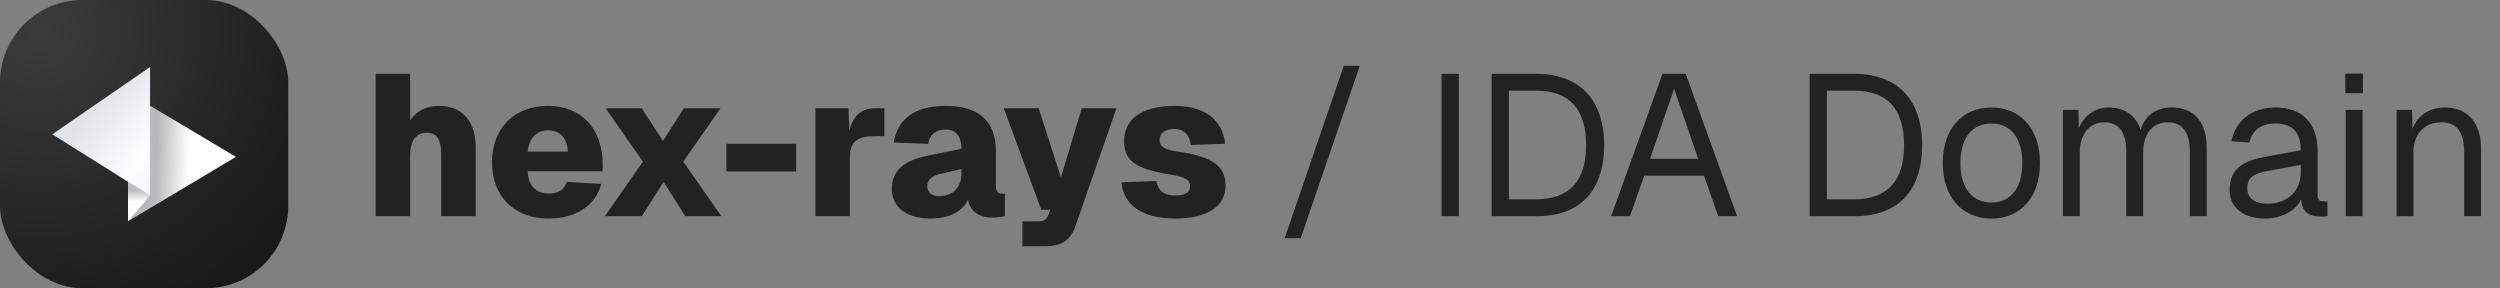 <svg width="399" height="46" viewBox="0 0 399 46" fill="none" xmlns="http://www.w3.org/2000/svg">
<rect x="0" y="0" width="399" height="46" fill="#808080" stroke="none"/>
<rect width="46" height="46" rx="13.143" fill="url(#paint0_radial_2160_198)"/>
<path d="M37.655 25.038L20.431 35.312L20.431 14.776L37.655 25.038Z" fill="url(#paint1_linear_2160_198)"/>
<path d="M8.345 21.435L23.952 10.688L23.952 31.224L8.345 21.435Z" fill="url(#paint2_radial_2160_198)"/>
<path d="M23.946 31.205L20.431 35.312L20.431 29.021L23.946 31.205Z" fill="url(#paint3_linear_2160_198)"/>
<path d="M59.952 34.5V11.78H65.456V19.236C66.416 17.668 68.112 16.9 70.064 16.9C73.968 16.9 75.92 19.62 75.92 23.428V34.5H70.416V24.676C70.416 22.404 69.808 21.188 68.144 21.188C66.416 21.188 65.456 22.436 65.456 24.836V34.5H59.952ZM87.486 34.884C82.078 34.884 78.525 31.332 78.525 25.892C78.525 20.484 82.078 16.9 87.454 16.9C92.797 16.9 96.189 20.516 96.189 26.308V27.332H84.222C84.317 29.732 85.629 30.884 87.582 30.884C89.022 30.884 90.046 30.34 90.462 29.028L95.966 29.348C95.005 32.932 91.805 34.884 87.486 34.884ZM84.222 24.196H90.621C90.525 21.924 89.309 20.804 87.454 20.804C85.662 20.804 84.413 22.052 84.222 24.196ZM96.534 34.5L102.614 25.796L96.662 17.284H102.422L105.814 22.5L109.142 17.284H114.998L109.046 25.796L115.126 34.5H109.366L105.91 29.028L102.422 34.5H96.534ZM115.932 27.364V22.948H127.068V27.364H115.932ZM130.14 34.5V17.284H135.42L135.548 20.804C136.252 18.34 137.532 17.284 139.644 17.284H141.148V21.732H139.612C136.892 21.732 135.644 22.564 135.644 25.06V34.5H130.14ZM148.482 34.884C144.866 34.884 142.338 33.156 142.338 30.18C142.338 27.14 144.354 25.604 148.098 24.836L153.442 23.748C153.442 21.732 152.546 20.676 150.914 20.676C149.282 20.676 148.386 21.476 148.13 22.948L142.626 22.756C143.298 18.788 146.242 16.9 150.914 16.9C156.29 16.9 158.946 19.364 158.946 24.164V29.604C158.946 30.66 159.33 30.916 159.97 30.916H160.386V34.5C160.034 34.596 159.138 34.724 158.434 34.724C156.738 34.724 154.946 34.148 154.498 31.876C153.602 33.732 151.586 34.884 148.482 34.884ZM149.922 31.3C151.97 31.3 153.442 30.02 153.442 27.684V26.98L150.114 27.748C148.77 28.036 148.002 28.676 148.002 29.668C148.002 30.692 148.642 31.3 149.922 31.3ZM163.179 39.3V35.332H165.547C166.603 35.332 167.019 35.076 167.339 34.244L167.627 33.476H166.187L160.203 17.284H165.771L169.323 28.292L172.651 17.284H178.187L171.691 35.94C170.859 38.372 169.483 39.3 166.795 39.3H163.179ZM187.57 34.884C182.002 34.884 179.25 32.452 178.994 29.092L184.562 28.9C184.818 30.436 185.746 31.204 187.602 31.204C189.106 31.204 189.938 30.724 189.938 29.732C189.938 28.772 189.426 28.292 186.738 27.844C181.106 26.948 179.41 25.604 179.41 22.5C179.41 19.14 182.066 16.9 187.474 16.9C192.53 16.9 195.122 19.332 195.538 22.948L190.066 23.14C189.874 21.508 188.914 20.58 187.41 20.58C185.938 20.58 185.074 21.252 185.074 22.308C185.074 23.428 185.81 23.876 187.986 24.196C193.554 24.964 195.602 26.564 195.602 29.604C195.602 33.028 192.562 34.884 187.57 34.884ZM205.03 38.02L214.47 10.5H217.03L207.59 38.02H205.03ZM230.069 34.5V11.78H232.821V34.5H230.069ZM238.069 34.5V11.78H245.109C252.085 11.78 256.021 15.876 256.021 23.172C256.021 30.436 252.181 34.5 245.301 34.5H238.069ZM240.821 31.812H245.109C250.453 31.812 253.141 28.932 253.141 23.172C253.141 17.348 250.453 14.468 245.109 14.468H240.821V31.812ZM257.14 34.5L265.332 11.78H269.044L277.236 34.5H274.228L271.956 28.036H262.42L260.148 34.5H257.14ZM263.348 25.348H271.028L267.188 14.18L263.348 25.348ZM288.819 34.5V11.78H295.859C302.835 11.78 306.771 15.876 306.771 23.172C306.771 30.436 302.931 34.5 296.051 34.5H288.819ZM291.571 31.812H295.859C301.203 31.812 303.891 28.932 303.891 23.172C303.891 17.348 301.203 14.468 295.859 14.468H291.571V31.812ZM317.84 34.884C313.136 34.884 310.064 31.428 310.064 26.02C310.064 20.612 313.136 17.156 317.84 17.156C322.512 17.156 325.584 20.612 325.584 26.02C325.584 31.428 322.512 34.884 317.84 34.884ZM317.84 32.324C320.944 32.324 322.768 29.956 322.768 26.02C322.768 22.084 320.944 19.716 317.84 19.716C314.704 19.716 312.88 22.084 312.88 26.02C312.88 29.956 314.704 32.324 317.84 32.324ZM329.248 34.5V17.54H331.712L331.776 20.516C332.608 18.436 334.368 17.156 336.544 17.156C339.104 17.156 340.896 18.436 341.632 20.708C342.368 18.436 344.096 17.156 346.592 17.156C350.208 17.156 352.192 19.492 352.192 23.588V34.5H349.504V24.164C349.504 21.092 348.288 19.524 345.952 19.524C343.583 19.524 342.048 21.316 342.048 24.356V34.5H339.36V24.356C339.36 21.348 338.368 19.524 335.872 19.524C333.504 19.524 331.936 21.348 331.936 24.356V34.5H329.248ZM361.574 34.884C358.054 34.884 355.846 33.188 355.846 30.276C355.846 27.396 357.478 25.796 361.19 25.092L367.206 23.972C367.206 21.124 365.862 19.716 363.174 19.716C360.806 19.716 359.494 20.804 358.982 22.756L356.134 22.532C356.774 19.332 359.334 17.156 363.174 17.156C367.526 17.156 369.894 19.78 369.894 24.068V31.076C369.894 31.844 370.15 32.132 370.79 32.132H371.462V34.5C371.27 34.532 370.854 34.564 370.438 34.564C368.39 34.564 367.462 33.764 367.238 31.876C366.406 33.636 364.07 34.884 361.574 34.884ZM361.83 32.516C365.222 32.516 367.206 30.34 367.206 27.524V26.308L361.702 27.332C359.398 27.748 358.661 28.612 358.661 30.02C358.661 31.62 359.846 32.516 361.83 32.516ZM374.309 14.884V11.748H377.125V14.884H374.309ZM374.373 34.5V17.54H377.061V34.5H374.373ZM382.498 34.5V17.54H384.962L385.026 20.58C385.922 18.244 387.906 17.156 390.242 17.156C394.114 17.156 395.97 20.004 395.97 23.588V34.5H393.282V24.356C393.282 21.22 392.226 19.524 389.666 19.524C387.042 19.524 385.186 21.22 385.186 24.356V34.5H382.498Z" fill="#222222"/>
<defs>
<radialGradient id="paint0_radial_2160_198" cx="0" cy="0" r="1" gradientUnits="userSpaceOnUse" gradientTransform="translate(6.246 4.832) rotate(47.49) scale(49.034)">
<stop stop-color="#3C3C3C"/>
<stop offset="1" stop-color="#191919"/>
</radialGradient>
<linearGradient id="paint1_linear_2160_198" x1="30.176" y1="24.483" x2="25.044" y2="24.256" gradientUnits="userSpaceOnUse">
<stop stop-color="white"/>
<stop offset="1" stop-color="#B8B9BA"/>
</linearGradient>
<radialGradient id="paint2_radial_2160_198" cx="0" cy="0" r="1" gradientUnits="userSpaceOnUse" gradientTransform="translate(23.952 24.111) rotate(-141.41) scale(11.677 35.393)">
<stop stop-color="white"/>
<stop offset="1" stop-color="#E0E4E8"/>
</radialGradient>
<linearGradient id="paint3_linear_2160_198" x1="21.772" y1="32.167" x2="21.784" y2="30.416" gradientUnits="userSpaceOnUse">
<stop stop-color="white"/>
<stop offset="1" stop-color="#BCBEC1"/>
</linearGradient>
</defs>
</svg>
